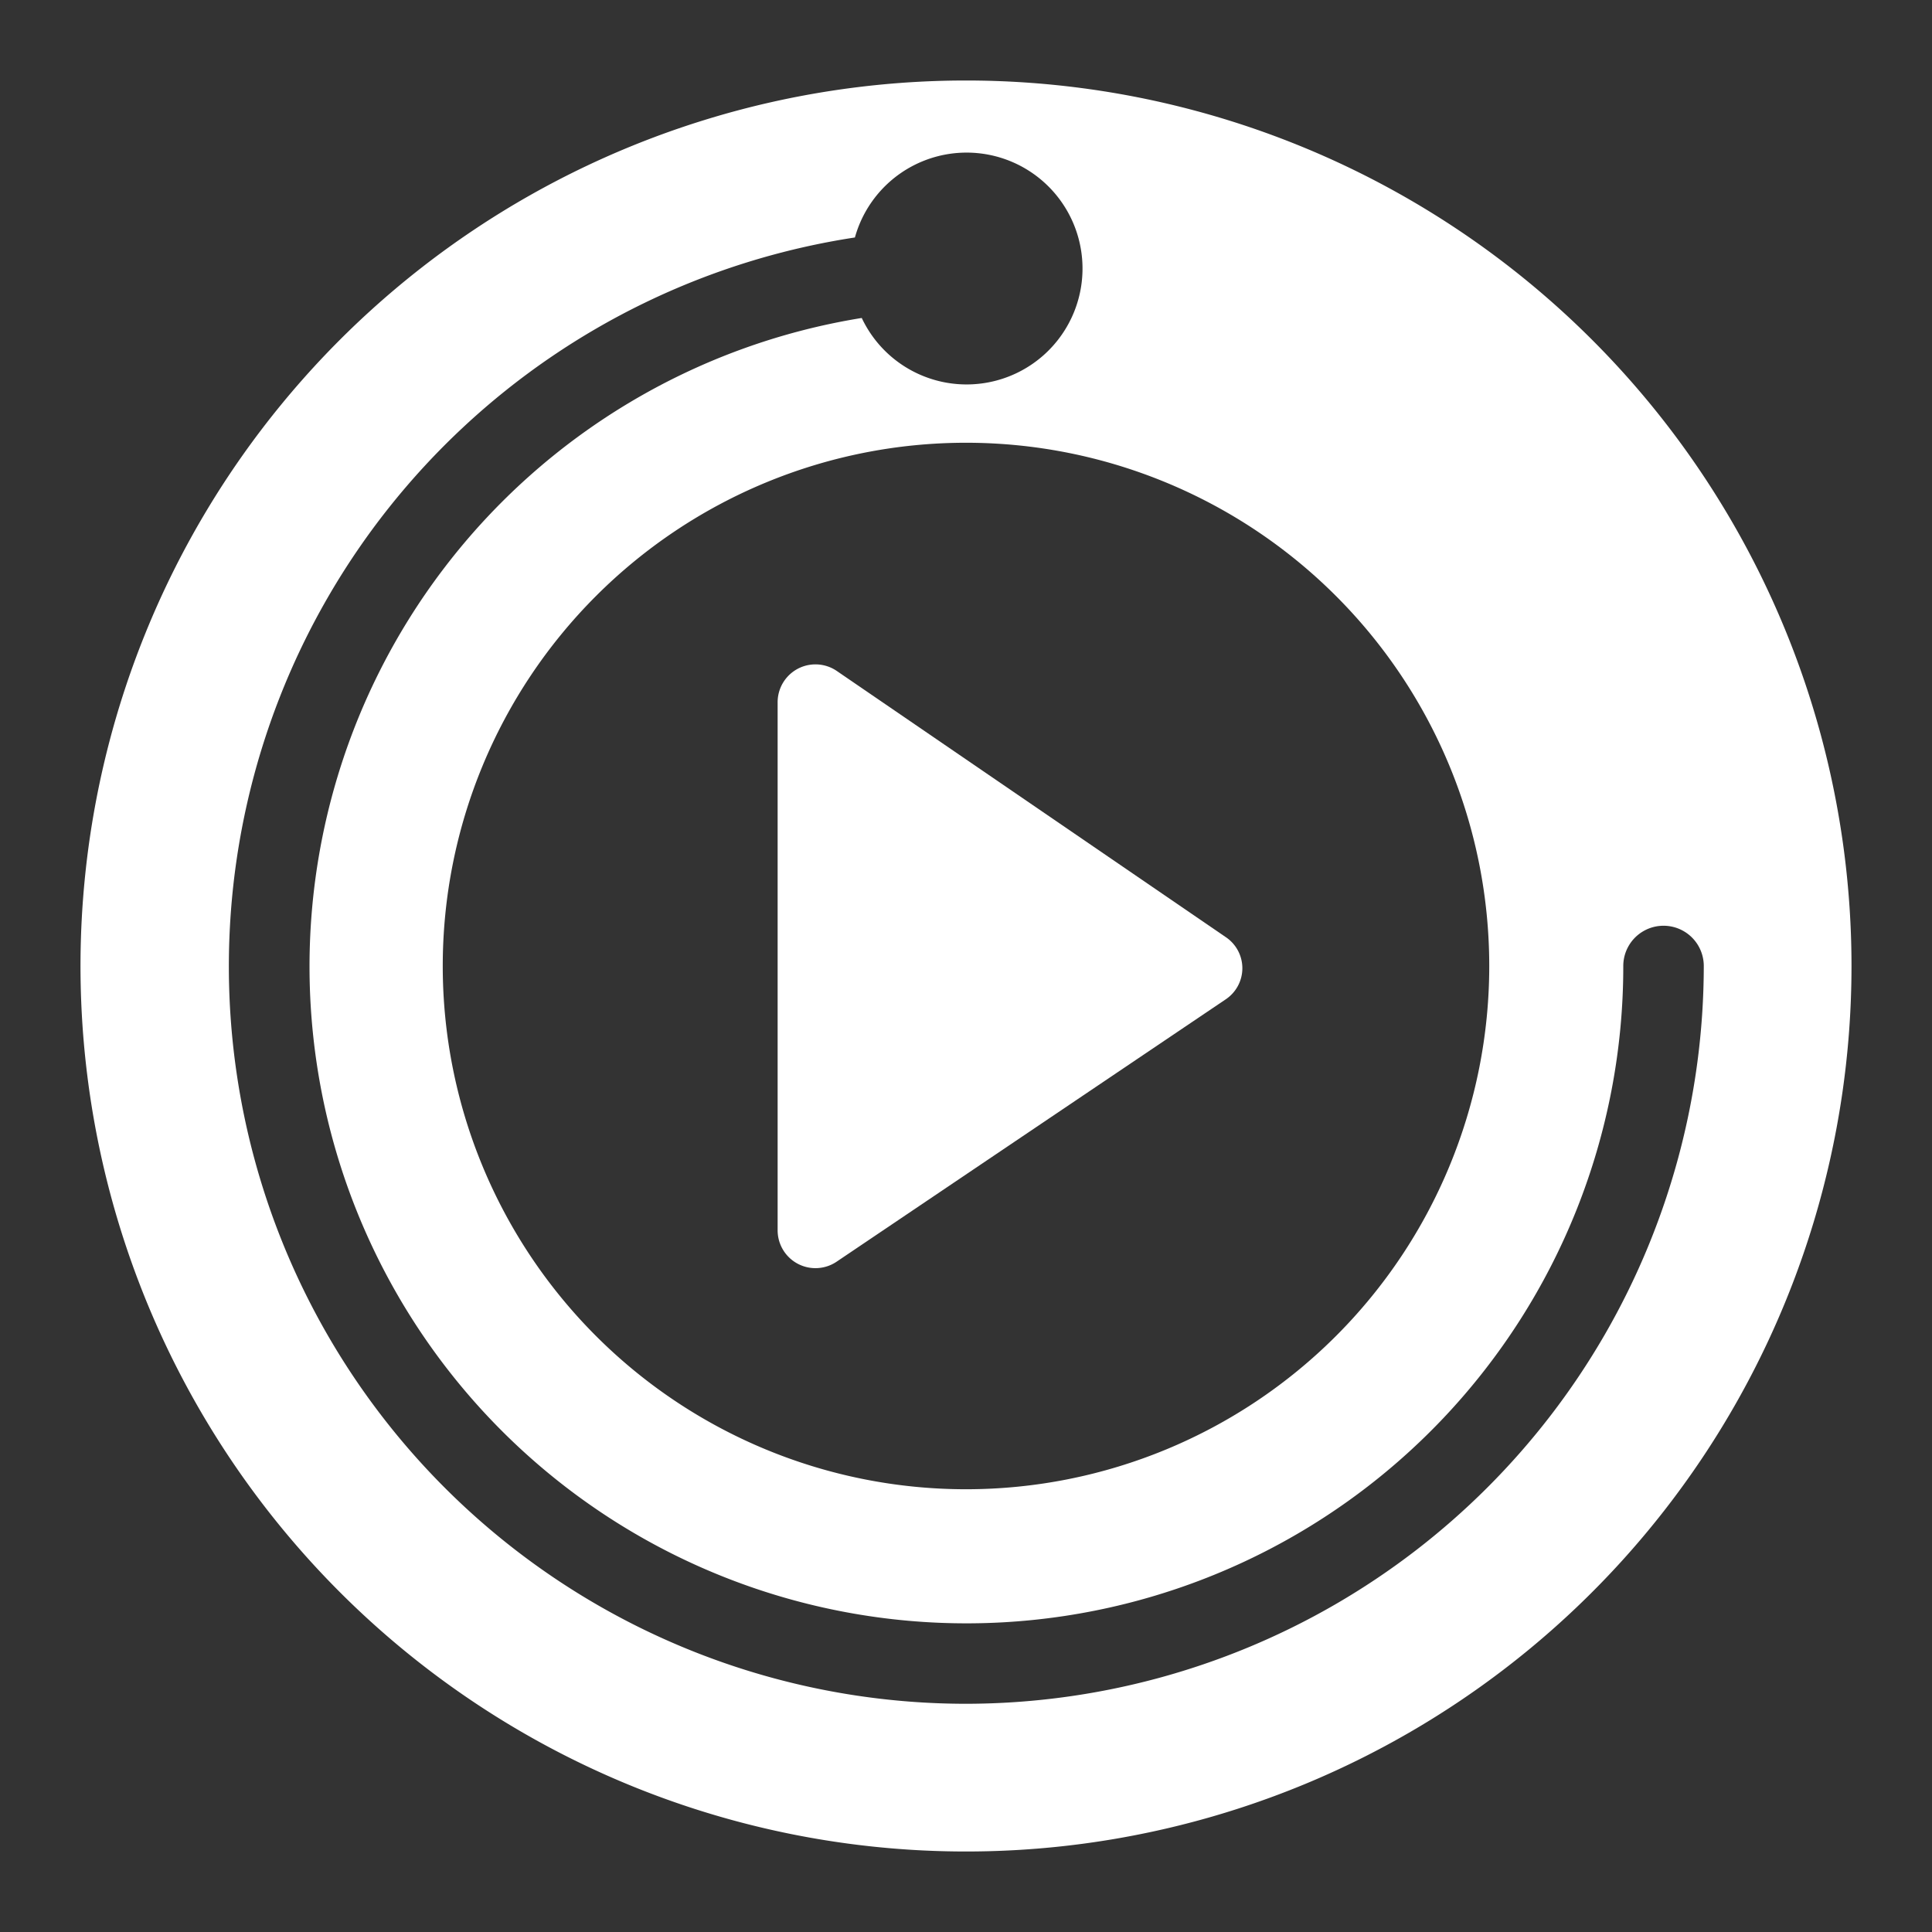 <svg id="Layer_1" data-name="Layer 1" xmlns="http://www.w3.org/2000/svg" viewBox="0 0 48 48"><rect x="0" y="0" width="48" height="48" fill="#333333" stroke="none"/><defs><style>.cls-1{fill:#fff;}</style></defs><title>musicplayergo</title><path class="cls-1" d="M19.32,17.45V30.57a.94.94,0,0,0,1.46.78l9.67-6.52a.93.93,0,0,0,0-1.55l-9.66-6.61A.94.94,0,0,0,19.32,17.45Z"/><path class="cls-1" d="M24,2A22,22,0,1,0,46,24,22,22,0,0,0,24,2ZM37,24A13,13,0,1,1,24,11,13,13,0,0,1,37,24ZM24,42.33A18.32,18.32,0,0,1,21.24,5.9a2.88,2.88,0,1,1,.17,2A16.32,16.32,0,1,0,40.33,24a1,1,0,0,1,2,0A18.35,18.35,0,0,1,24,42.33Z"/></svg>